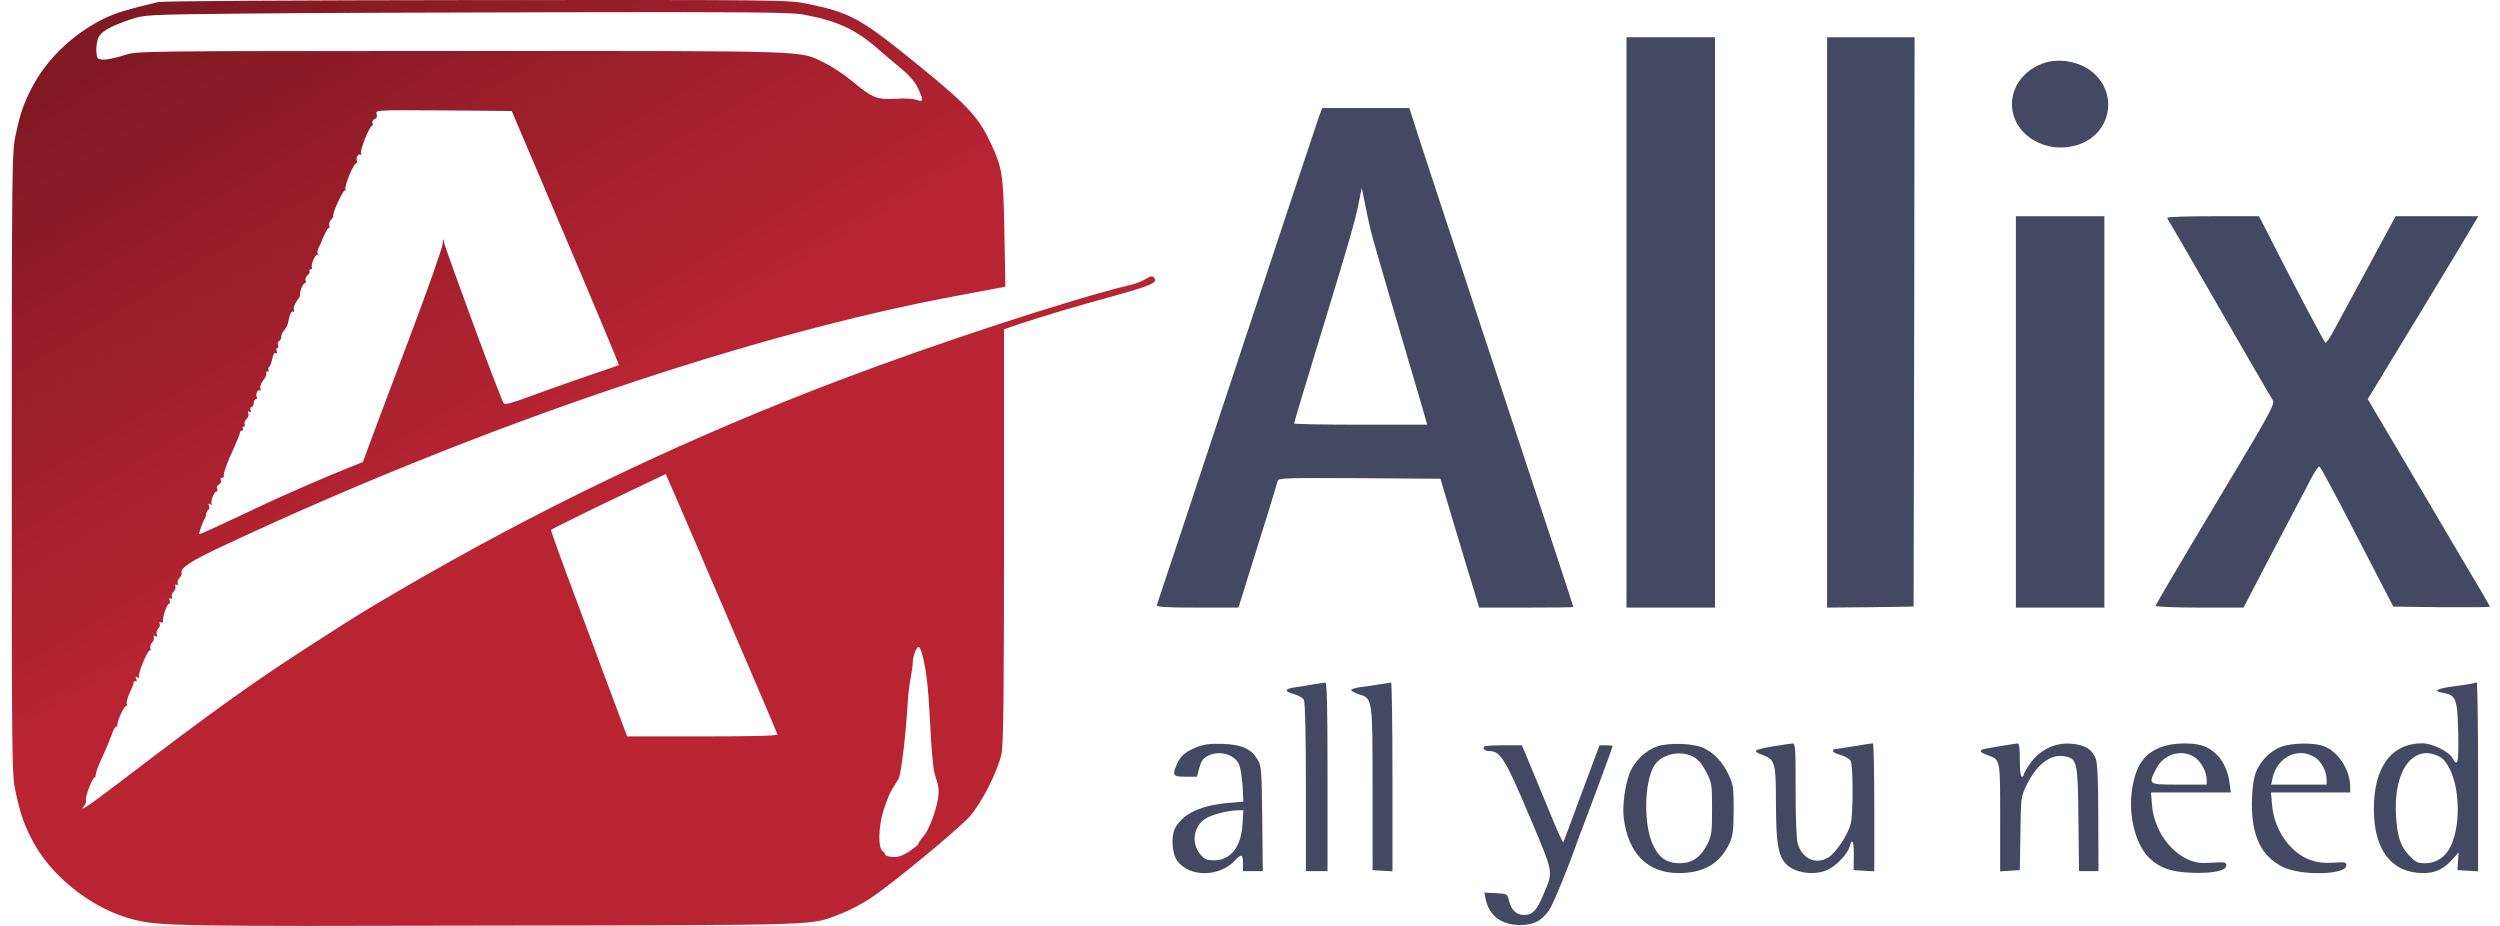 <svg width="162" height="60" viewBox="0 0 162 60" fill="none" xmlns="http://www.w3.org/2000/svg">
<path d="M10.259 0.132C8.271 0.603 7.468 0.845 6.69 1.228C4.728 2.209 3.058 3.802 2.102 5.612C1.529 6.708 1.325 7.294 1.019 8.721C0.777 9.817 0.764 10.48 0.764 30.005C0.764 49.695 0.764 50.192 1.019 51.351C1.338 52.868 1.669 53.735 2.306 54.831C3.606 57.035 6.13 58.934 8.602 59.572C10.322 60.018 11.444 60.03 31.86 59.979C53.934 59.941 52.456 59.992 54.533 59.189C55.055 58.998 55.909 58.539 56.444 58.182C57.872 57.227 62.065 53.76 62.829 52.919C63.594 52.065 64.639 50.013 64.894 48.866C65.022 48.255 65.06 45.349 65.06 34.72V21.338L66.143 20.969C67.672 20.459 69.686 19.86 72.197 19.172C74.58 18.509 75.051 18.305 74.796 18.012C74.669 17.859 74.593 17.872 74.248 18.076C74.032 18.216 73.573 18.394 73.216 18.471C69.406 19.389 60.612 22.269 54.354 24.652C45.051 28.182 36.117 32.401 27.527 37.307C25.361 38.543 23.156 39.856 22.047 40.582C21.805 40.735 20.862 41.347 19.945 41.933C16.3 44.278 13.598 46.228 7.837 50.625C5.607 52.32 5.059 52.69 5.48 52.18C5.569 52.078 5.607 51.912 5.569 51.823C5.505 51.645 6.028 50.294 6.13 50.383C6.168 50.421 6.193 50.332 6.206 50.192C6.219 50.051 6.346 49.695 6.474 49.402C6.881 48.522 7.098 48 7.277 47.503C7.366 47.248 7.48 47.057 7.531 47.082C7.582 47.12 7.608 47.069 7.608 46.98C7.582 46.738 8.041 45.744 8.181 45.744C8.245 45.744 8.258 45.68 8.22 45.617C8.169 45.54 8.258 45.221 8.398 44.916C8.551 44.597 8.666 44.278 8.666 44.215C8.666 44.138 8.717 44.113 8.793 44.151C8.87 44.202 8.882 44.138 8.831 44.011C8.768 43.845 8.793 43.819 8.921 43.896C9.023 43.96 9.061 43.947 9.01 43.87C8.895 43.692 9.609 42.01 9.736 42.137C9.787 42.188 9.787 42.137 9.749 42.023C9.711 41.921 9.749 41.742 9.851 41.653C9.94 41.551 10.004 41.398 9.966 41.296C9.927 41.181 9.966 41.156 10.068 41.22C10.195 41.296 10.22 41.271 10.157 41.118C10.119 41.003 10.157 40.837 10.246 40.748C10.335 40.659 10.386 40.506 10.348 40.404C10.31 40.289 10.348 40.264 10.437 40.328C10.539 40.379 10.577 40.353 10.565 40.251C10.514 39.996 10.832 39.117 10.96 39.117C11.023 39.117 11.036 39.028 10.998 38.9C10.947 38.76 10.96 38.722 11.062 38.785C11.164 38.836 11.189 38.811 11.138 38.696C11.1 38.594 11.151 38.429 11.253 38.339C11.342 38.237 11.406 38.084 11.367 37.983C11.329 37.881 11.367 37.842 11.457 37.893C11.533 37.944 11.571 37.919 11.52 37.804C11.482 37.702 11.533 37.536 11.635 37.447C11.724 37.345 11.788 37.205 11.775 37.141C11.661 36.797 12.362 36.351 14.656 35.281C31.058 27.609 48.772 21.593 62.256 19.121C63.454 18.891 64.588 18.688 64.779 18.649L65.149 18.573L65.085 15.106C65.022 11.372 64.958 10.926 64.257 9.397C63.467 7.664 62.779 6.899 59.834 4.49C55.782 1.177 55.17 0.833 52.315 0.246C51.105 -0.009 50.62 -0.009 30.917 0.004C18.938 0.017 10.565 0.068 10.259 0.132ZM51.997 0.935C54.214 1.33 55.438 1.89 56.916 3.19C57.273 3.496 57.936 4.07 58.407 4.452C58.981 4.936 59.325 5.344 59.503 5.752C59.86 6.555 59.847 6.631 59.376 6.466C59.159 6.389 58.56 6.364 58.012 6.402C56.84 6.478 56.483 6.325 55.183 5.229C54.699 4.834 53.947 4.325 53.488 4.108C51.742 3.254 53.309 3.305 30.038 3.305C9.163 3.305 8.933 3.305 8.105 3.56C7.022 3.904 6.397 3.955 6.308 3.713C6.181 3.369 6.244 2.591 6.448 2.311C6.69 1.967 7.302 1.648 8.475 1.253C9.354 0.96 9.494 0.947 15.42 0.884C18.747 0.845 28.126 0.807 36.257 0.794C48.148 0.769 51.232 0.794 51.997 0.935ZM36.652 15.399C38.577 19.924 40.119 23.632 40.106 23.658C40.081 23.671 39.125 24.015 37.965 24.397C36.818 24.792 35.161 25.378 34.307 25.697C33.135 26.13 32.702 26.245 32.638 26.13C32.396 25.748 28.866 16.177 28.764 15.667C28.725 15.412 28.7 15.438 28.687 15.794C28.674 16.037 27.668 18.904 26.431 22.167C25.195 25.429 24.035 28.514 23.857 29.011L23.513 29.941L22.493 30.349C21.448 30.756 18.517 32.031 17.396 32.553C17.052 32.719 15.905 33.254 14.847 33.751C13.802 34.248 12.935 34.631 12.91 34.605C12.871 34.567 13.165 33.726 13.254 33.637C13.292 33.599 13.343 33.458 13.356 33.318C13.381 33.178 13.458 33.05 13.509 33.025C13.572 32.999 13.585 32.898 13.547 32.783C13.483 32.63 13.509 32.604 13.636 32.681C13.738 32.745 13.776 32.732 13.713 32.643C13.623 32.49 13.878 31.852 14.031 31.852C14.095 31.852 14.108 31.763 14.069 31.661C14.018 31.559 14.082 31.445 14.184 31.394C14.299 31.355 14.35 31.241 14.312 31.139C14.273 31.037 14.312 30.96 14.388 30.96C14.464 30.96 14.515 30.922 14.503 30.858C14.464 30.68 14.707 29.992 15.127 29.1C15.357 28.59 15.548 28.118 15.548 28.042C15.548 27.965 15.611 27.902 15.688 27.902C15.752 27.902 15.777 27.838 15.739 27.774C15.701 27.698 15.713 27.647 15.79 27.647C15.866 27.647 15.892 27.57 15.854 27.481C15.815 27.379 15.879 27.239 15.981 27.15C16.083 27.061 16.134 26.895 16.096 26.793C16.045 26.653 16.07 26.615 16.159 26.678C16.261 26.742 16.287 26.704 16.236 26.576C16.198 26.462 16.223 26.372 16.3 26.372C16.376 26.372 16.44 26.258 16.44 26.117C16.44 25.977 16.503 25.863 16.58 25.863C16.644 25.863 16.682 25.812 16.644 25.748C16.542 25.582 16.695 25.213 16.835 25.302C16.899 25.34 16.911 25.276 16.873 25.174C16.835 25.06 16.911 24.83 17.064 24.639C17.204 24.461 17.294 24.257 17.255 24.193C17.217 24.129 17.255 24.078 17.332 24.078C17.408 24.078 17.447 24.027 17.396 23.964C17.357 23.9 17.383 23.811 17.447 23.773C17.51 23.734 17.599 23.492 17.638 23.25C17.701 22.957 17.778 22.829 17.867 22.88C17.956 22.944 17.982 22.893 17.931 22.766C17.893 22.638 17.905 22.549 17.969 22.549C18.033 22.549 18.058 22.473 18.02 22.371C17.982 22.269 18.007 22.154 18.084 22.103C18.16 22.065 18.224 21.937 18.224 21.823C18.224 21.708 18.313 21.517 18.415 21.402C18.53 21.275 18.645 21.058 18.67 20.905C18.772 20.357 18.887 20.128 19.001 20.191C19.065 20.23 19.078 20.179 19.04 20.077C19.001 19.975 19.091 19.707 19.244 19.49C19.396 19.287 19.486 19.108 19.448 19.108C19.409 19.108 19.448 18.93 19.511 18.726C19.588 18.509 19.702 18.343 19.766 18.343C19.817 18.343 19.843 18.267 19.804 18.178C19.766 18.076 19.83 17.923 19.932 17.834C20.046 17.744 20.097 17.63 20.059 17.566C20.021 17.502 20.059 17.451 20.136 17.451C20.212 17.451 20.25 17.4 20.212 17.337C20.11 17.171 20.454 16.406 20.582 16.521C20.633 16.585 20.645 16.559 20.595 16.47C20.544 16.381 20.569 16.215 20.633 16.088C20.696 15.96 20.862 15.616 20.977 15.31C21.104 15.017 21.244 14.775 21.308 14.775C21.359 14.775 21.372 14.698 21.334 14.597C21.295 14.507 21.359 14.342 21.461 14.227C21.563 14.125 21.627 14.01 21.601 13.985C21.499 13.883 22.264 12.226 22.366 12.328C22.417 12.379 22.43 12.354 22.391 12.264C22.29 12.099 22.914 10.569 23.092 10.569C23.156 10.569 23.182 10.518 23.143 10.455C23.029 10.276 23.207 9.919 23.36 10.021C23.436 10.06 23.449 10.034 23.398 9.945C23.296 9.779 23.946 8.148 24.112 8.148C24.163 8.148 24.176 8.071 24.137 7.969C24.099 7.88 24.163 7.766 24.278 7.715C24.418 7.664 24.456 7.562 24.405 7.383C24.329 7.128 24.367 7.128 28.738 7.154L33.16 7.192L36.652 15.399ZM46.899 39.435C48.798 43.845 50.365 47.515 50.378 47.592C50.391 47.681 48.709 47.719 45.523 47.719H40.641L39.163 43.769C38.36 41.589 37.239 38.594 36.678 37.09C36.13 35.599 35.684 34.363 35.709 34.338C35.798 34.261 38.347 32.999 40.654 31.904L43.139 30.718L43.292 31.062C43.382 31.253 45.013 35.013 46.899 39.435ZM59.758 42.392C60.038 43.463 60.153 44.533 60.281 47.006C60.344 48.433 60.472 49.809 60.548 50.064C60.841 51.046 60.867 51.173 60.778 51.746C60.65 52.588 60.191 53.798 59.822 54.219C59.656 54.41 59.516 54.614 59.516 54.678C59.516 54.729 59.248 54.945 58.917 55.175C58.445 55.468 58.191 55.557 57.821 55.532C57.566 55.506 57.349 55.442 57.362 55.379C57.362 55.315 57.298 55.226 57.209 55.162C56.878 54.958 56.916 53.544 57.273 52.435C57.464 51.874 57.706 51.275 57.834 51.097C57.948 50.918 58.127 50.638 58.229 50.459C58.394 50.154 58.688 47.719 58.815 45.617C58.84 45.094 58.93 44.342 59.006 43.96C59.083 43.577 59.146 43.119 59.146 42.94C59.146 42.558 59.376 41.921 59.529 41.921C59.58 41.921 59.694 42.137 59.758 42.392Z" fill="url(#paint0_linear)"/>
<path d="M105.396 20.893V39.372H108.263H111.131V20.893V2.413H108.263H105.396V20.893Z" fill="#434963"/>
<path d="M118.394 20.893V39.372L121.198 39.347L124.002 39.308L124.04 20.854L124.065 2.413H121.236H118.394V20.893Z" fill="#434963"/>
<path d="M132.541 4.057C131.241 4.452 130.375 5.535 130.375 6.746C130.375 8.734 132.618 10.085 134.72 9.359C136.772 8.645 137.269 6.147 135.651 4.72C134.873 4.031 133.548 3.751 132.541 4.057Z" fill="#434963"/>
<path d="M85.476 7.537C85.362 7.842 82.966 15.056 80.149 23.569C77.333 32.082 75 39.13 74.962 39.206C74.924 39.334 75.498 39.372 77.588 39.372H80.251L80.544 38.442C80.697 37.945 81.016 36.925 81.245 36.186C81.717 34.708 82.698 31.534 82.787 31.177C82.851 30.974 83.182 30.961 88.102 30.986L93.34 31.024L94.27 34.147C94.78 35.867 95.353 37.741 95.532 38.314L95.85 39.372H98.896C100.578 39.372 101.955 39.359 101.955 39.334C101.955 39.296 100.183 33.892 96.092 21.53C94.143 15.604 92.256 9.92 91.925 8.875L91.326 7.001H88.497H85.68L85.476 7.537ZM88.879 15.158C89.07 15.897 90.727 21.555 92.014 25.889L92.486 27.52H88.178C85.795 27.52 83.858 27.482 83.858 27.443C83.858 27.367 84.686 24.627 85.961 20.447C87.311 16.024 87.796 14.38 88.013 13.31L88.242 12.163L88.459 13.246C88.573 13.845 88.764 14.699 88.879 15.158Z" fill="#434963"/>
<path d="M130.629 26.691V39.372H133.497H136.364V26.691V14.011H133.497H130.629V26.691Z" fill="#434963"/>
<path d="M140.443 14.113C140.443 14.164 140.519 14.317 140.621 14.457C140.711 14.597 141.564 16.062 142.507 17.707C145.91 23.607 147.108 25.672 147.274 25.927C147.44 26.169 147.121 26.742 143.565 32.669C141.424 36.237 139.678 39.206 139.678 39.257C139.678 39.321 140.965 39.372 142.533 39.372H145.388L145.732 38.697C146.535 37.167 148.115 34.121 148.714 33C149.071 32.337 149.542 31.432 149.772 30.986C150.001 30.553 150.231 30.209 150.294 30.234C150.358 30.247 150.944 31.33 151.62 32.617C152.295 33.917 153.34 35.944 153.965 37.142L155.086 39.308L158.209 39.347C159.942 39.359 161.344 39.347 161.344 39.321C161.344 39.283 161.012 38.697 160.605 38.008C160.184 37.32 159.075 35.434 158.132 33.828C157.176 32.21 155.736 29.763 154.921 28.386L153.429 25.863L156.87 20.204C158.757 17.095 160.362 14.431 160.439 14.278L160.592 14.011H157.915H155.239L154.704 14.992C154.411 15.54 154.016 16.267 153.825 16.623C153.175 17.821 151.48 20.956 151.135 21.594C150.944 21.938 150.74 22.218 150.689 22.205C150.613 22.193 148.51 18.204 146.726 14.673L146.382 14.011H143.412C141.781 14.011 140.443 14.049 140.443 14.113Z" fill="#434963"/>
<path d="M85.132 44.342C84.813 44.406 84.291 44.482 83.959 44.533C83.22 44.635 83.182 44.801 83.857 44.979C84.138 45.056 84.418 45.221 84.495 45.362C84.571 45.514 84.622 47.592 84.622 51.02V56.449H85.323H86.024V50.332C86.024 45.514 85.986 44.215 85.871 44.227C85.782 44.24 85.45 44.291 85.132 44.342Z" fill="#434963"/>
<path d="M89.338 44.355C88.956 44.418 88.395 44.495 88.102 44.533C87.796 44.584 87.554 44.661 87.554 44.724C87.554 44.775 87.796 44.903 88.102 45.005C88.943 45.26 88.943 45.311 88.943 51.224V56.385L89.593 56.424L90.231 56.462V50.345C90.231 46.967 90.192 44.227 90.141 44.227C90.078 44.24 89.721 44.291 89.338 44.355Z" fill="#434963"/>
<path d="M160.261 44.278C160.197 44.303 159.636 44.392 159.024 44.469C157.839 44.635 157.623 44.775 158.336 44.902C159.152 45.055 159.241 45.285 159.292 47.477C159.33 49.439 159.267 49.758 158.922 49.121C158.693 48.7 157.597 48.165 156.973 48.165C154.959 48.165 153.825 49.707 153.825 52.422C153.825 55.085 154.972 56.576 157.036 56.576C157.801 56.576 158.349 56.321 158.897 55.71L159.318 55.238L159.279 55.812L159.241 56.385L159.917 56.423L160.579 56.462V50.344C160.579 46.967 160.541 44.214 160.49 44.227C160.426 44.227 160.337 44.252 160.261 44.278ZM158.107 49.044C159.267 49.758 159.662 53.059 158.795 54.856C158.451 55.557 157.865 55.939 157.138 55.939C156.667 55.939 156.527 55.862 156.131 55.455C155.558 54.856 155.354 54.257 155.265 52.88C155.112 50.484 155.928 48.802 157.266 48.802C157.508 48.802 157.89 48.917 158.107 49.044Z" fill="#434963"/>
<path d="M77.562 48.407C76.81 48.713 76.478 48.993 76.262 49.529C75.943 50.255 76.007 50.331 76.822 50.331H77.562L77.715 49.758C77.829 49.337 77.957 49.146 78.237 48.993C79.002 48.598 79.957 48.853 80.289 49.529C80.378 49.72 80.48 50.344 80.518 50.918L80.569 51.95L79.639 52.026C77.867 52.179 76.746 52.676 76.198 53.569C75.867 54.091 75.918 55.264 76.287 55.786C77.077 56.857 79.014 56.844 80.021 55.761C80.442 55.315 80.544 55.34 80.544 55.939V56.449H81.194H81.831L81.793 53.033C81.754 49.758 81.742 49.618 81.461 49.172C81.053 48.509 80.429 48.241 79.206 48.203C78.428 48.178 78.033 48.229 77.562 48.407ZM80.518 53.352C80.442 54.868 79.754 55.748 78.67 55.748C78.212 55.748 78.046 55.684 77.804 55.391C77.179 54.677 77.319 53.569 78.097 53.059C78.492 52.804 79.511 52.523 80.149 52.511L80.569 52.498L80.518 53.352Z" fill="#434963"/>
<path d="M107.41 48.356C106.697 48.585 105.97 49.261 105.639 50C105.32 50.739 105.116 52.167 105.218 52.995C105.499 55.302 106.76 56.576 108.774 56.576C110.405 56.576 111.45 55.964 112.062 54.664C112.291 54.18 112.33 53.849 112.342 52.498C112.342 51.032 112.317 50.841 112.011 50.191C111.629 49.376 111.081 48.802 110.393 48.471C109.755 48.165 108.188 48.114 107.41 48.356ZM109.73 49.044C110.036 49.197 110.291 49.503 110.558 50.013C110.928 50.727 110.941 50.828 110.941 52.422C110.941 53.951 110.915 54.142 110.622 54.728C110.214 55.544 109.628 55.939 108.851 55.939C107.997 55.939 107.487 55.582 107.092 54.703C106.506 53.416 106.544 50.727 107.168 49.656C107.614 48.879 108.863 48.573 109.73 49.044Z" fill="#434963"/>
<path d="M114.928 48.356C113.628 48.586 113.514 48.662 114.202 48.917C115.03 49.223 115.081 49.414 115.081 52.052C115.094 54.499 115.196 55.251 115.604 55.837C116.126 56.564 117.566 56.806 118.509 56.322C119.057 56.054 119.758 55.277 119.873 54.818C120.026 54.257 120.141 54.563 120.128 55.455L120.115 56.386L120.791 56.424L121.453 56.462V52.32C121.453 50.026 121.415 48.165 121.364 48.165C121.3 48.165 120.752 48.255 120.115 48.356C119.491 48.459 118.93 48.548 118.879 48.548C118.815 48.548 118.777 48.599 118.777 48.675C118.777 48.739 119.006 48.854 119.287 48.93C119.567 49.007 119.848 49.172 119.924 49.312C120.09 49.618 120.09 52.804 119.924 53.391C119.733 54.104 119.006 55.2 118.522 55.532C117.719 56.067 116.802 55.685 116.496 54.678C116.407 54.372 116.356 53.072 116.356 51.173C116.356 48.382 116.343 48.165 116.139 48.178C116.012 48.191 115.464 48.267 114.928 48.356Z" fill="#434963"/>
<path d="M129.865 48.306C129.483 48.369 128.973 48.458 128.756 48.497C128.221 48.573 128.221 48.739 128.743 48.917C129.635 49.236 129.61 49.096 129.61 52.97V56.462L130.247 56.424L130.884 56.385L130.923 54.028C130.948 51.785 130.961 51.632 131.279 50.969C131.929 49.567 132.86 48.841 133.765 49.006C134.606 49.159 134.644 49.325 134.682 53.097L134.72 56.449H135.358H135.982L135.969 53.034C135.969 50.74 135.918 49.491 135.816 49.198C135.587 48.56 135.103 48.255 134.198 48.191C133.166 48.114 132.235 48.56 131.585 49.427C131.343 49.771 131.139 50.115 131.139 50.192C131.139 50.268 131.088 50.332 131.012 50.332C130.935 50.332 130.884 49.886 130.884 49.249C130.884 48.458 130.846 48.165 130.731 48.178C130.642 48.191 130.247 48.242 129.865 48.306Z" fill="#434963"/>
<path d="M140.213 48.356C138.977 48.739 138.378 49.58 138.148 51.224C137.906 52.931 138.416 54.805 139.321 55.646C139.984 56.258 140.697 56.5 141.972 56.551C143.386 56.615 144.266 56.423 144.266 56.079C144.266 55.875 144.164 55.85 143.348 55.901C142.609 55.952 142.303 55.914 141.819 55.71C140.544 55.149 139.576 53.709 139.448 52.167L139.385 51.351H141.972H144.559L144.47 50.701C144.304 49.478 143.616 48.573 142.634 48.292C141.997 48.114 140.876 48.139 140.213 48.356ZM142.176 49.044C142.609 49.312 142.991 50 142.991 50.51V50.841H141.207C139.181 50.841 139.193 50.854 139.716 49.822C140.188 48.879 141.322 48.522 142.176 49.044Z" fill="#434963"/>
<path d="M147.847 48.382C147.069 48.663 146.368 49.402 146.126 50.217C145.999 50.625 145.922 51.377 145.922 52.116C145.922 54.194 146.534 55.468 147.885 56.156C149.045 56.768 152.04 56.704 152.04 56.08C152.04 55.863 151.95 55.85 151.224 55.901C150.141 55.99 149.287 55.697 148.56 54.996C147.809 54.27 147.337 53.276 147.235 52.205L147.159 51.352H149.733H152.295V51.02C152.295 49.835 151.441 48.586 150.447 48.306C149.733 48.114 148.509 48.153 147.847 48.382ZM149.975 49.057C150.421 49.325 150.765 49.975 150.765 50.523V50.842H148.968H147.171L147.261 50.421C147.554 49.07 148.892 48.395 149.975 49.057Z" fill="#434963"/>
<path d="M96.182 48.369C96.041 48.522 96.22 48.675 96.538 48.675C97.227 48.675 97.558 49.223 99.1 52.868C100.719 56.717 100.655 56.411 100.03 57.927C99.597 58.985 99.304 59.291 98.769 59.291C98.272 59.291 97.928 58.972 97.787 58.386C97.673 57.915 97.673 57.915 96.934 57.876L96.182 57.838L96.271 58.259C96.475 59.316 97.278 59.928 98.45 59.941C99.355 59.954 99.89 59.686 100.387 58.972C100.655 58.577 101.662 56.118 102.21 54.537C102.273 54.359 102.426 53.926 102.567 53.581C102.974 52.536 104.504 48.407 104.504 48.344C104.504 48.318 104.313 48.293 104.083 48.293H103.65L102.592 51.122C102.019 52.689 101.483 54.104 101.42 54.282L101.292 54.601L101.126 54.27C101.025 54.091 100.54 52.944 100.043 51.721C99.533 50.497 99.011 49.236 98.871 48.892L98.616 48.293H97.431C96.793 48.293 96.22 48.331 96.182 48.369Z" fill="#434963"/>
<defs>
<linearGradient id="paint0_linear" x1="23.764" y1="35.5" x2="5.264" y2="4.5" gradientUnits="userSpaceOnUse">
<stop stop-color="#B92433"/>
<stop offset="1" stop-color="#801923"/>
</linearGradient>
</defs>
</svg>
